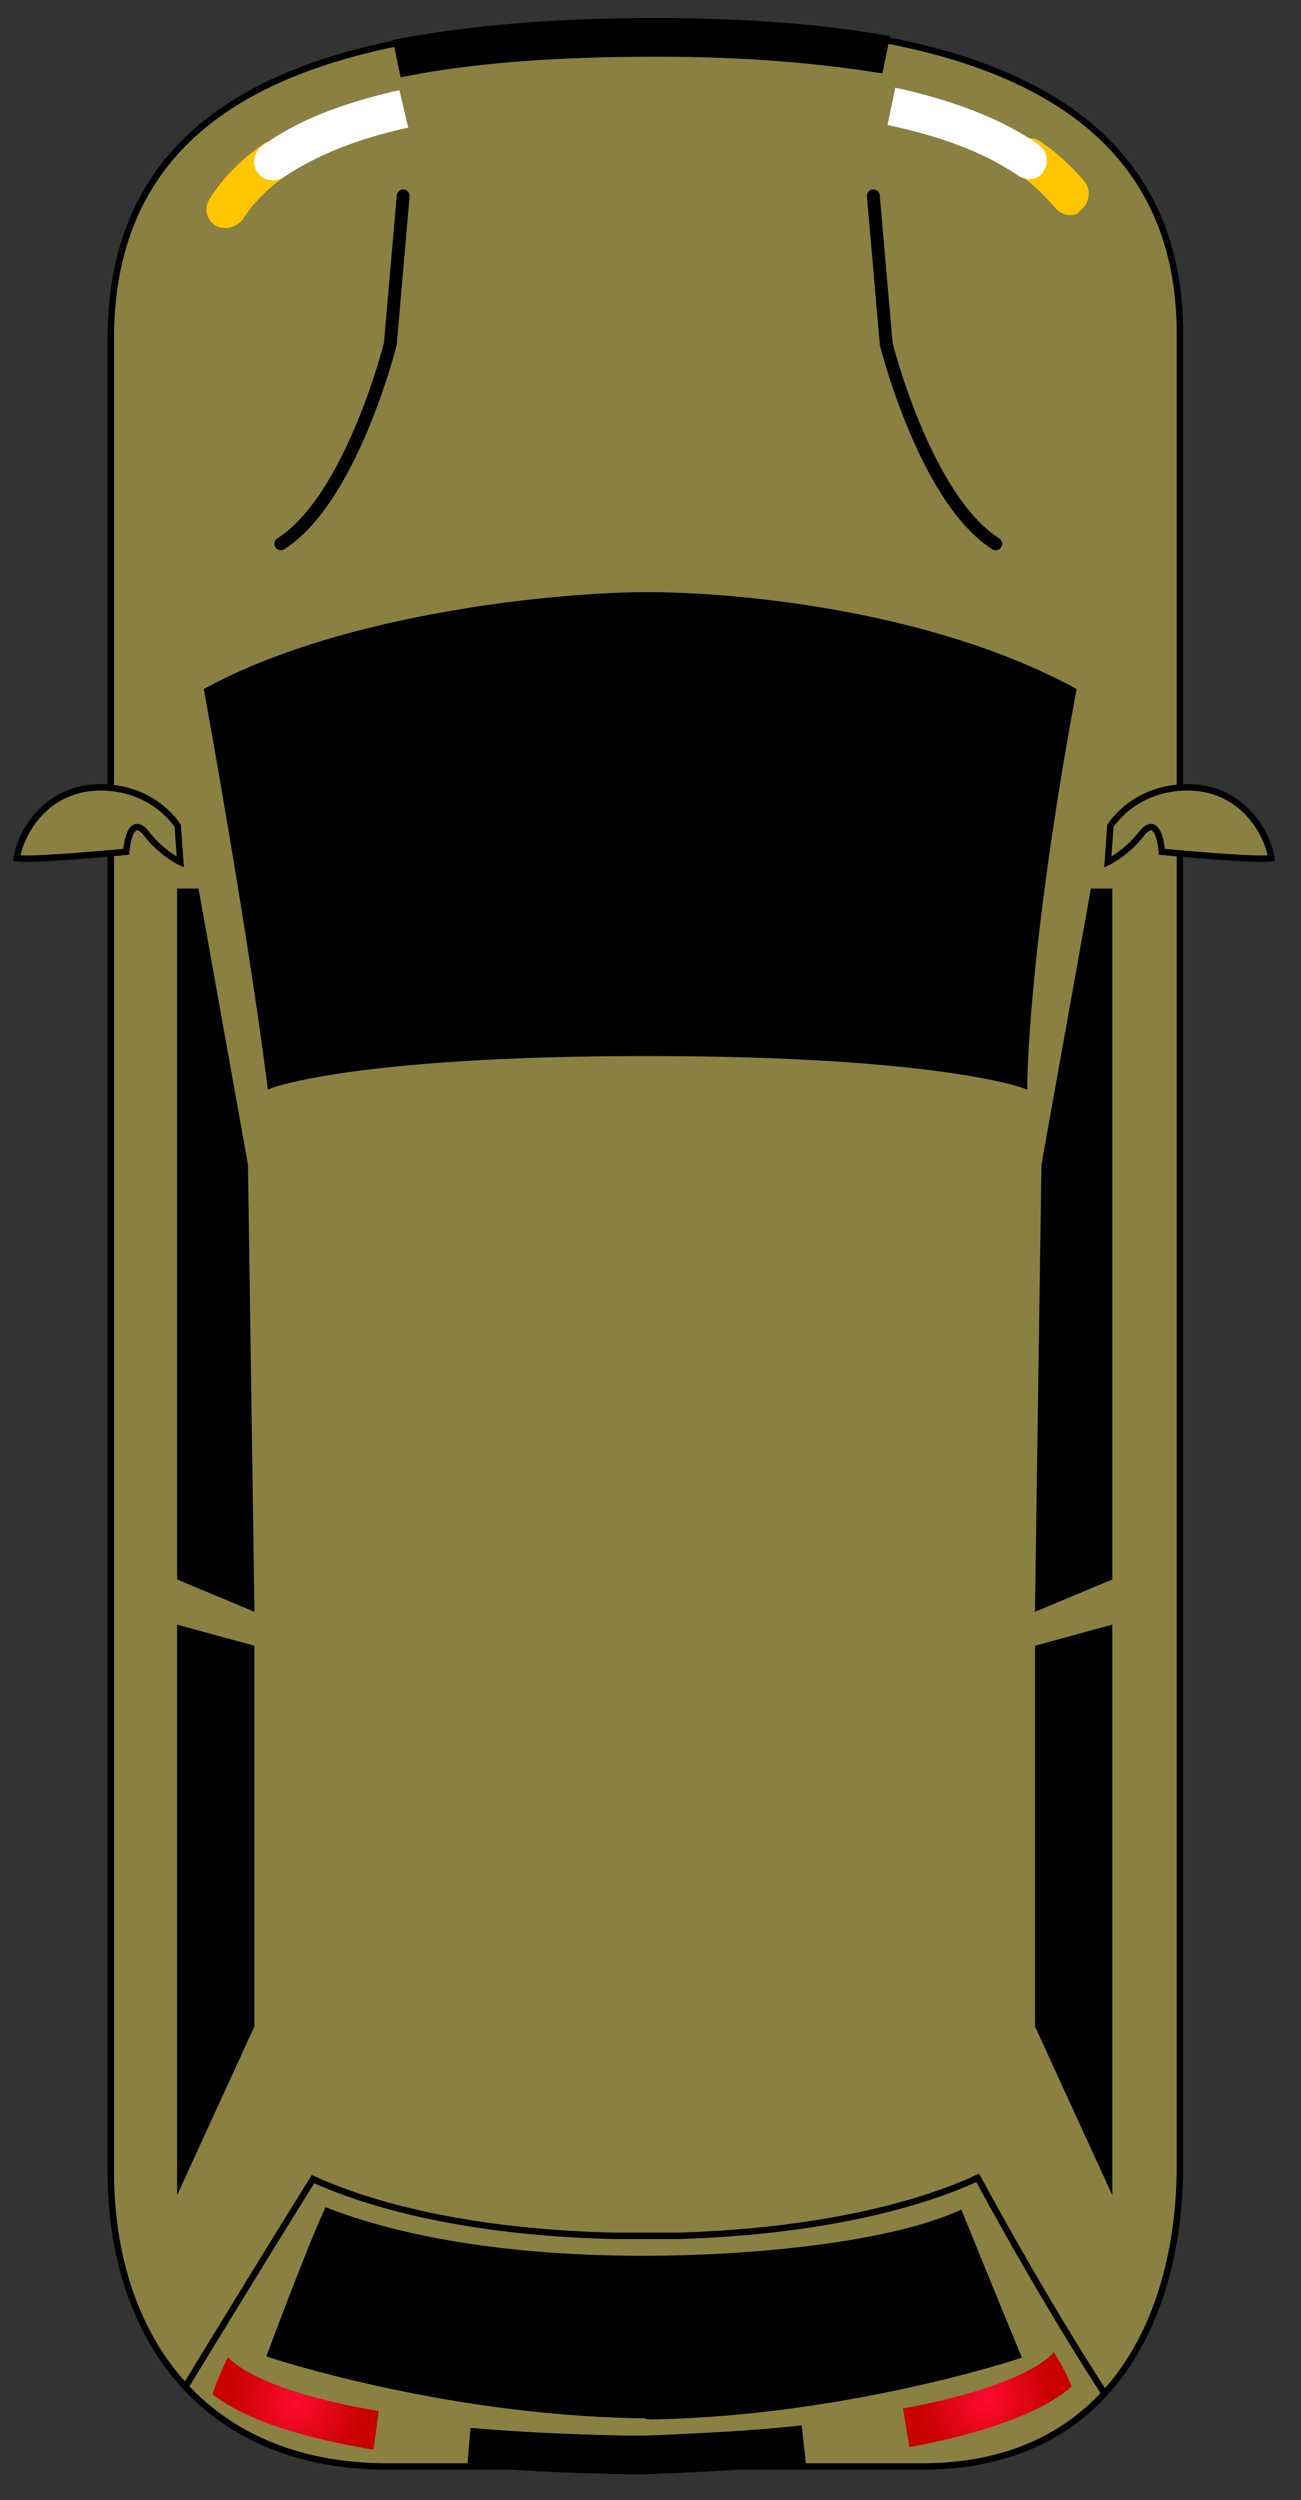 <svg width="101" height="194" viewBox="0 0 101 194" fill="none" xmlns="http://www.w3.org/2000/svg">
<rect x="0" y="0" width="101" height="194" fill="#333333" stroke="none"/>
<path d="M51 1.7C69.5 1.7 91.6 4.9 91.6 25.9C91.6 47.8 91.6 156.9 91.6 168.1C91.6 179.3 86.5 191.4 71.6 191.4C48.8 191.4 44.6 191.4 30.1 191.4C15.6 191.4 8.6 181.1 8.6 168.5C8.6 149.9 8.6 43.1 8.6 26.3C8.6 5.9 28.2 1.7 51 1.7Z" fill="#8A8042" stroke="black" stroke-width="0.5" stroke-miterlimit="10"/>
<path d="M79.9 12.4C81.2 13.3 82.2 14.2 83 15.3Z" fill="#888888"/>
<path d="M83.1 16.7C82.7 16.7 82.2 16.5 81.9 16.1C81.1 15.2 80.2 14.3 79.1 13.5C78.4 13 78.2 12.1 78.7 11.4C79.2 10.7 80.1 10.5 80.8 11C82.1 11.9 83.3 13 84.2 14.1C84.7 14.7 84.6 15.7 84 16.2C83.7 16.6 83.4 16.7 83.1 16.7Z" fill="#FFC600"/>
<path d="M17.5 16.2C18.4 14.8 19.7 13.5 21.2 12.4Z" fill="#888888"/>
<path d="M17.5 17.7C17.2 17.7 16.9 17.6 16.7 17.5C16 17 15.8 16.1 16.3 15.4C17.3 13.8 18.7 12.4 20.4 11.2C21.1 10.7 22 10.9 22.5 11.6C23 12.3 22.8 13.2 22.1 13.7C20.7 14.7 19.6 15.8 18.8 17.1C18.4 17.5 17.9 17.7 17.5 17.7Z" fill="#FFC600"/>
<path d="M50.2 46.2C43.7 46.2 27 47.7 16.1 53.6C19.8 74.1 21 84.2 21 84.2C21 84.2 27.4 81.7 50.2 81.7C73 81.7 79.5 84.2 79.5 84.2C79.5 84.2 79.5 74.1 83.3 53.6C72.4 47.7 57.6 46.2 50.2 46.2Z" fill="black" stroke="black" stroke-width="0.5" stroke-miterlimit="10"/>
<path d="M19.5 124.7L14 122.4V69.2H15.2L19 90.4L19.5 124.7Z" fill="black" stroke="black" stroke-width="0.5" stroke-miterlimit="10"/>
<path d="M19.5 127.9L14 126.4V169.2L19.5 157.2V127.9Z" fill="black" stroke="black" stroke-width="0.5" stroke-miterlimit="10"/>
<path d="M50.7 187.5C65.8 187.2 79 182.8 79 182.8C79 182.8 76.6 177 74.5 171.8C68.6 174.4 57.7 175.3 50 175.3C40.9 175.3 32.2 174.2 25.4 171.6C24.1 174.4 21 182.7 21 182.7C21 182.7 34.2 187.1 49.3 187.4C49.5 187.4 49.7 187.4 50 187.4C50.3 187.5 50.5 187.5 50.7 187.5Z" fill="black" stroke="black" stroke-width="0.5" stroke-miterlimit="10"/>
<path d="M80.6 124.7L86.1 122.4V69.2H84.9L81.1 90.4L80.6 124.7Z" fill="black" stroke="black" stroke-width="0.5" stroke-miterlimit="10"/>
<path d="M80.6 127.9L86.1 126.4V169.2L80.6 157.2V127.9Z" fill="black" stroke="black" stroke-width="0.5" stroke-miterlimit="10"/>
<path d="M14.4 185.2C14.4 185.2 20 176 24.3 169.1C27.8 170.7 35.2 173.2 47.6 173.5C47.6 173.5 51.9 173.5 52.8 173.5C65.1 173.1 72.5 170.6 75.9 169C81.6 179.5 85.8 185.8 85.8 185.8" stroke="black" stroke-width="0.5" stroke-miterlimit="10"/>
<path d="M29 190.1C21.8 188.9 18.3 187.2 16.5 185.8C16.9 184.5 17.7 182.9 17.7 182.9C17.7 182.9 17.7 182.9 17.6 182.8C17.6 182.8 19.3 185.4 29.4 187.1L29 190.1Z" fill="url(#paint0_radial_1_575)"/>
<path d="M62.4 189.7C58.8 190.1 55.2 190.3 50.2 190.5H48.6C43.5 190.4 40 190.2 36.4 189.9" stroke="black" stroke-width="3" stroke-miterlimit="10"/>
<path d="M70.6 189.9L70.1 186.9C79.9 185.1 81.8 182.6 81.8 182.5C81.8 182.5 82.8 184.1 83.2 185.2C81.6 186.6 78.1 188.5 70.6 189.9Z" fill="url(#paint1_radial_1_575)"/>
<path d="M31.1 6L30.5 3.1C36.1 2 42.8 1.4 51 1.4C58.1 1.4 64 1.9 69.1 2.8L68.5 5.7C63.6 4.9 57.9 4.4 51 4.4C43 4.4 36.5 4.9 31.1 6Z" fill="black"/>
<path d="M31.3 15.2L30.3 26.7C30.3 26.7 27.3 38.7 21.8 42.2" stroke="black" stroke-miterlimit="10" stroke-linecap="round"/>
<path d="M67.8 15.2L68.8 26.7C68.8 26.7 71.8 38.7 77.3 42.2" stroke="black" stroke-miterlimit="10" stroke-linecap="round"/>
<path d="M14 66.9L13.8 64.1C13.8 64.1 12 61.1 7.8 61.1C3.6 61.1 1.6 64.6 1.3 66.6C2.5 66.8 9.8 66.1 9.8 66.1C9.8 66.1 10 63.1 11.3 64.6C12.5 66.2 14 66.9 14 66.9Z" fill="#8A8042" stroke="black" stroke-width="0.5" stroke-miterlimit="10"/>
<path d="M86 66.9L86.2 64.1C86.2 64.1 88 61.1 92.2 61.1C96.4 61.1 98.4 64.6 98.7 66.6C97.5 66.8 90.2 66.1 90.2 66.1C90.2 66.1 90 63.1 88.7 64.6C87.5 66.2 86 66.9 86 66.9Z" fill="#8A8042" stroke="black" stroke-width="0.5" stroke-miterlimit="10"/>
<path d="M69.3 8.2C74 9.2 77.5 10.7 79.9 12.4Z" fill="#888888"/>
<path d="M79.9 13.9C79.6 13.9 79.3 13.8 79 13.6C76.5 11.9 73.2 10.6 68.9 9.7C69 9.2 69.4 7.4 69.5 6.8C74.1 7.8 77.9 9.3 80.6 11.2C81.3 11.7 81.5 12.6 81 13.3C80.9 13.6 80.4 13.9 79.9 13.9Z" fill="white"/>
<path d="M21.2 12.5C23.7 10.7 27 9.4 31.3 8.5Z" fill="#888888"/>
<path d="M21.2 14C20.7 14 20.3 13.8 20 13.4C19.5 12.7 19.7 11.8 20.4 11.3C23 9.4 26.5 8 31 7C31.2 7.7 31.5 9.2 31.7 9.9C27.6 10.8 24.5 12.1 22.1 13.7C21.8 13.9 21.5 14 21.2 14Z" fill="white"/>
<defs>
<radialGradient id="paint0_radial_1_575" cx="0" cy="0" r="1" gradientUnits="userSpaceOnUse" gradientTransform="translate(23.017 186.499) scale(5.256 5.256)">
<stop stop-color="#FF0A30"/>
<stop offset="1" stop-color="#C70200"/>
</radialGradient>
<radialGradient id="paint1_radial_1_575" cx="0" cy="0" r="1" gradientUnits="userSpaceOnUse" gradientTransform="translate(76.603 186.218) rotate(179.295) scale(5.304 5.304)">
<stop stop-color="#FF0A30"/>
<stop offset="1" stop-color="#C70200"/>
</radialGradient>
</defs>
</svg>
